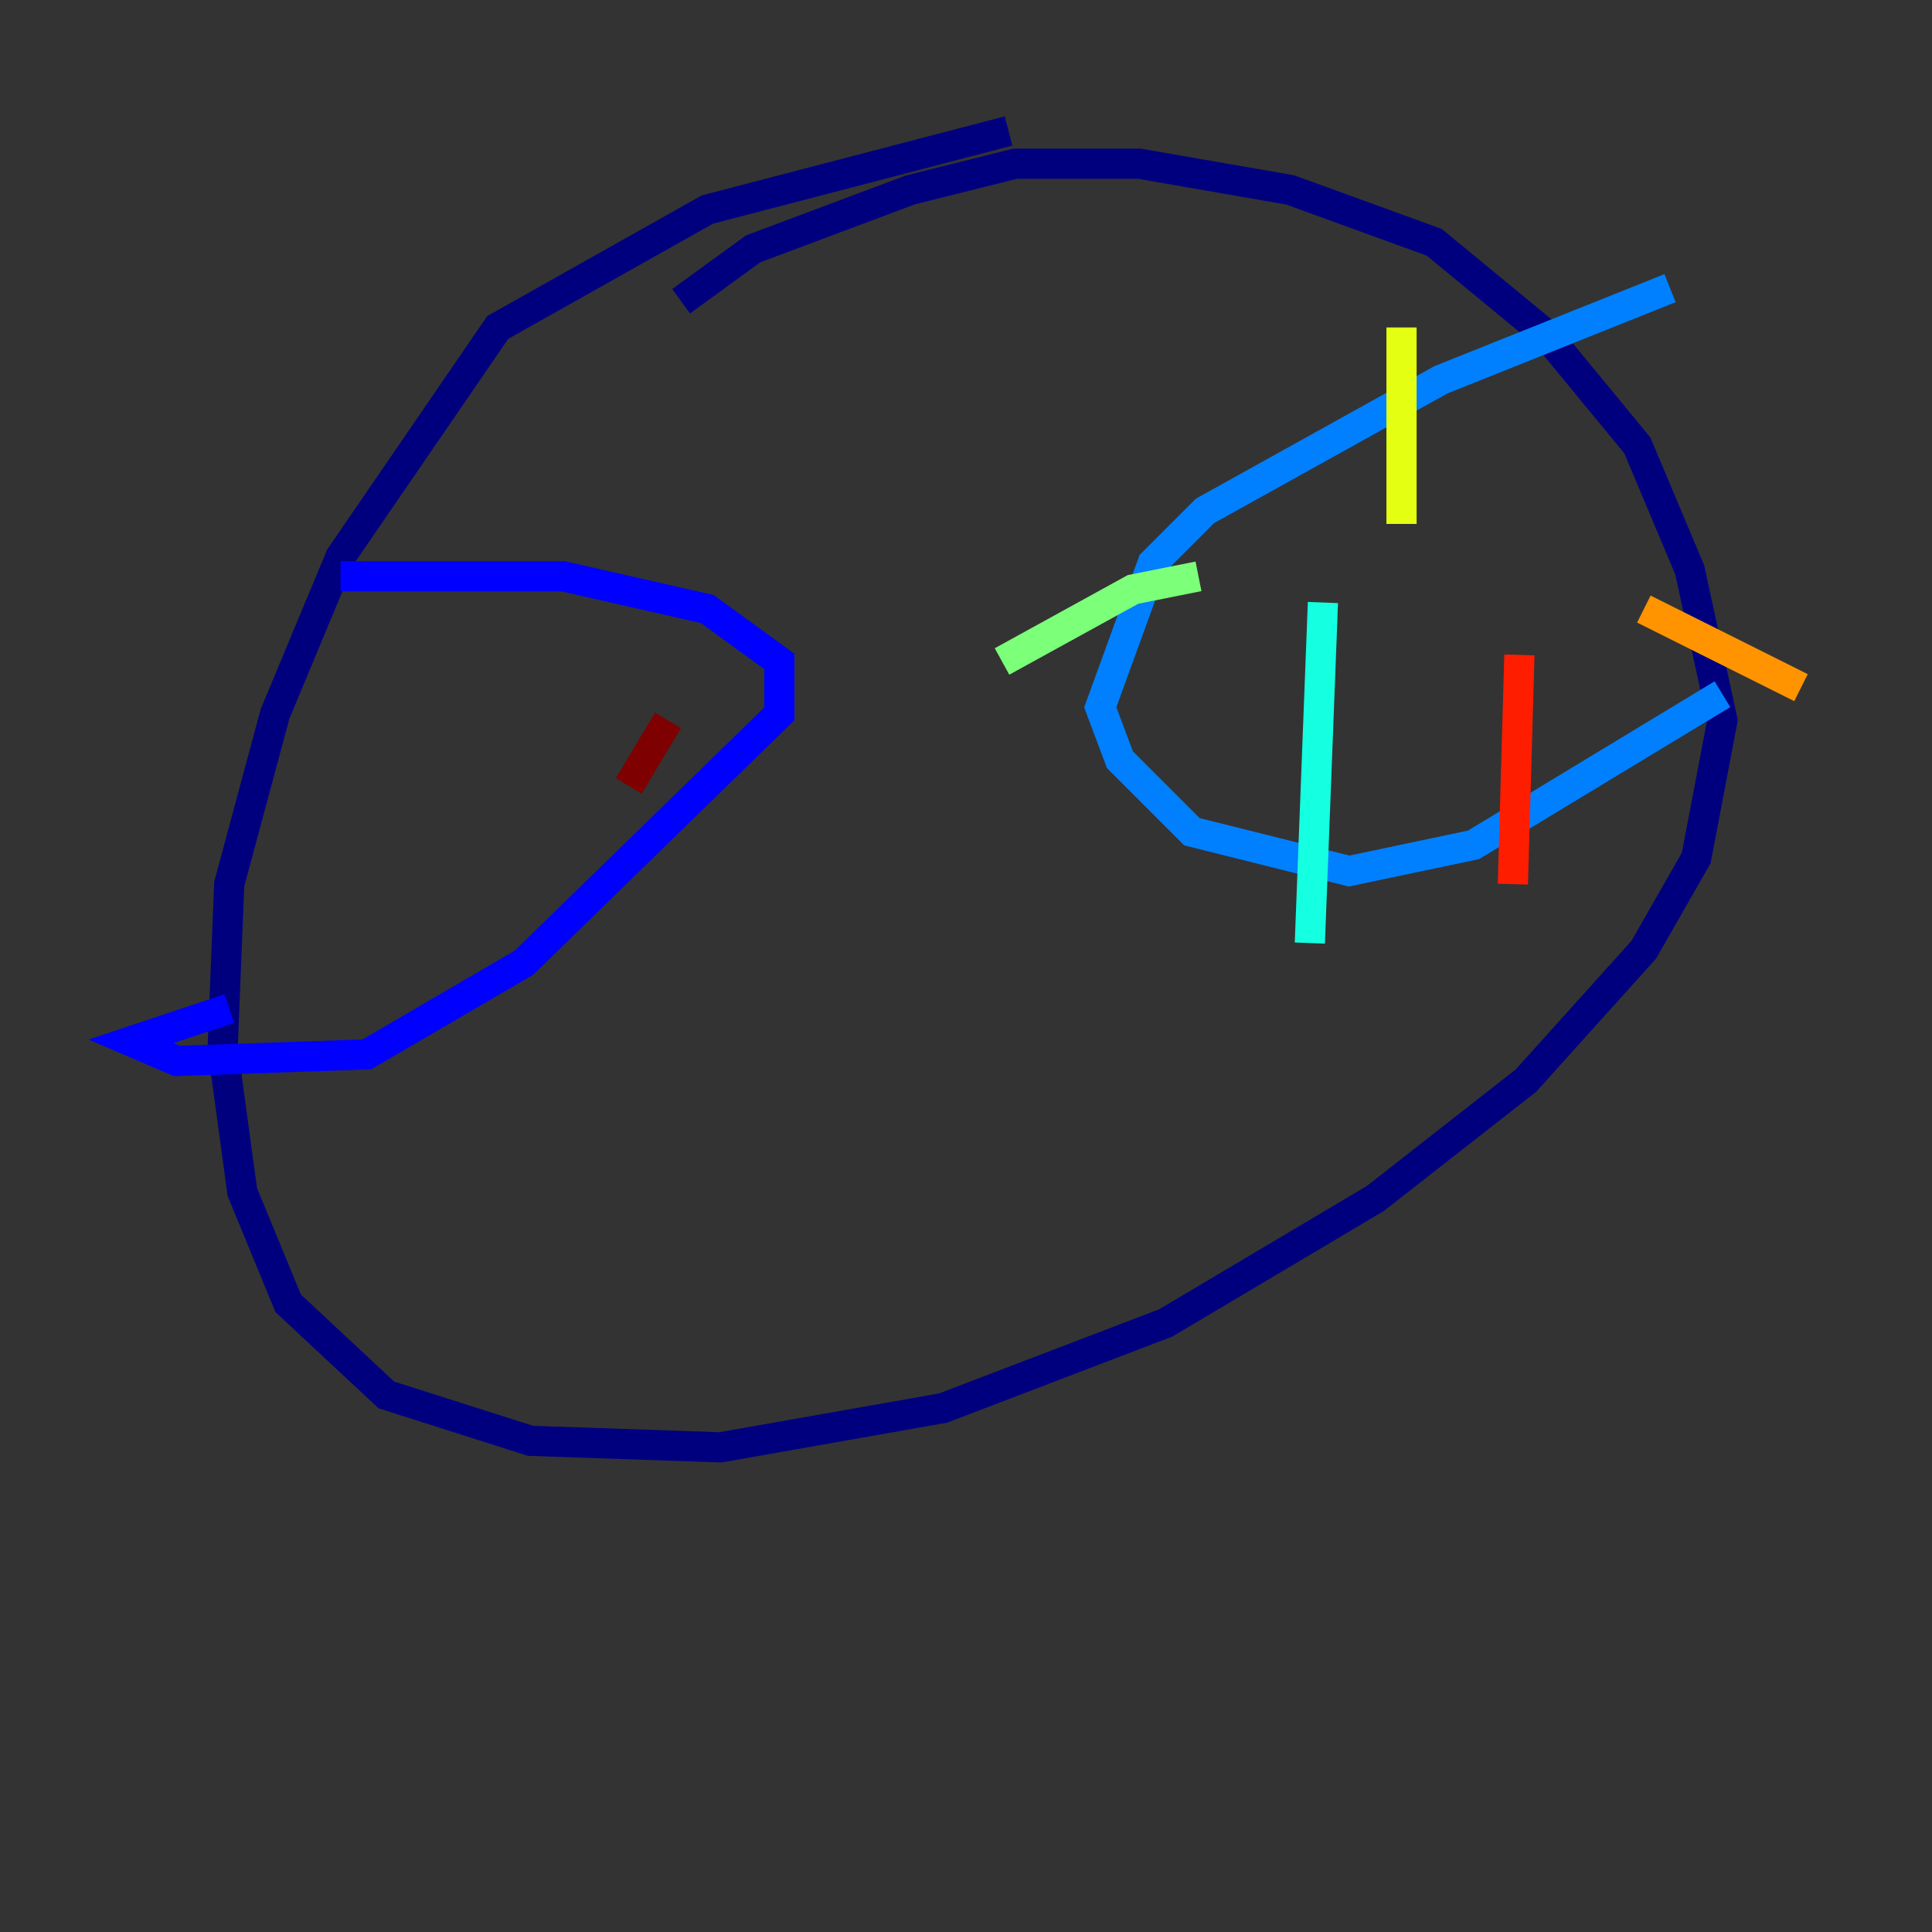 <?xml version="1.0" encoding="utf-8" ?>
<svg baseProfile="tiny" height="128" version="1.2" viewBox="0,0,128,128" width="128" xmlns="http://www.w3.org/2000/svg" xmlns:ev="http://www.w3.org/2001/xml-events" xmlns:xlink="http://www.w3.org/1999/xlink"><rect x="0" y="0" width="128" height="128" fill="#333333" stroke="none"/><defs /><polyline fill="none" points="66.82,8.678 46.861,13.885 32.976,21.695 22.563,36.881 18.224,47.295 15.186,58.576 14.752,69.424 16.054,78.969 19.091,86.346 25.6,92.42 35.146,95.458 47.729,95.891 62.481,93.288 77.234,87.647 91.119,79.403 101.098,71.593 108.909,62.915 112.38,56.841 114.115,47.729 111.946,37.749 108.475,29.505 102.4,22.129 95.024,16.054 85.478,12.583 75.498,10.848 67.254,10.848 60.312,12.583 49.898,16.488 45.125,19.959" stroke="#00007f" stroke-width="2" /><polyline fill="none" points="22.563,38.183 37.315,38.183 46.861,40.352 51.634,43.824 51.634,47.295 34.712,63.783 24.298,69.858 11.715,70.291 8.678,68.99 15.186,66.82" stroke="#0000ff" stroke-width="2" /><polyline fill="none" points="110.644,19.091 95.458,25.166 79.837,33.844 76.366,37.315 72.895,46.861 74.197,50.332 78.969,55.105 89.383,57.709 97.627,55.973 114.115,45.993" stroke="#0080ff" stroke-width="2" /><polyline fill="none" points="87.647,39.919 86.78,62.481" stroke="#15ffe1" stroke-width="2" /><polyline fill="none" points="79.403,38.183 75.064,39.051 66.386,43.824" stroke="#7cff79" stroke-width="2" /><polyline fill="none" points="92.854,34.712 92.854,21.695" stroke="#e4ff12" stroke-width="2" /><polyline fill="none" points="108.909,40.352 119.322,45.559" stroke="#ff9400" stroke-width="2" /><polyline fill="none" points="100.664,43.39 100.231,58.576" stroke="#ff1d00" stroke-width="2" /><polyline fill="none" points="44.258,47.729 41.654,52.068" stroke="#7f0000" stroke-width="2" /></svg>